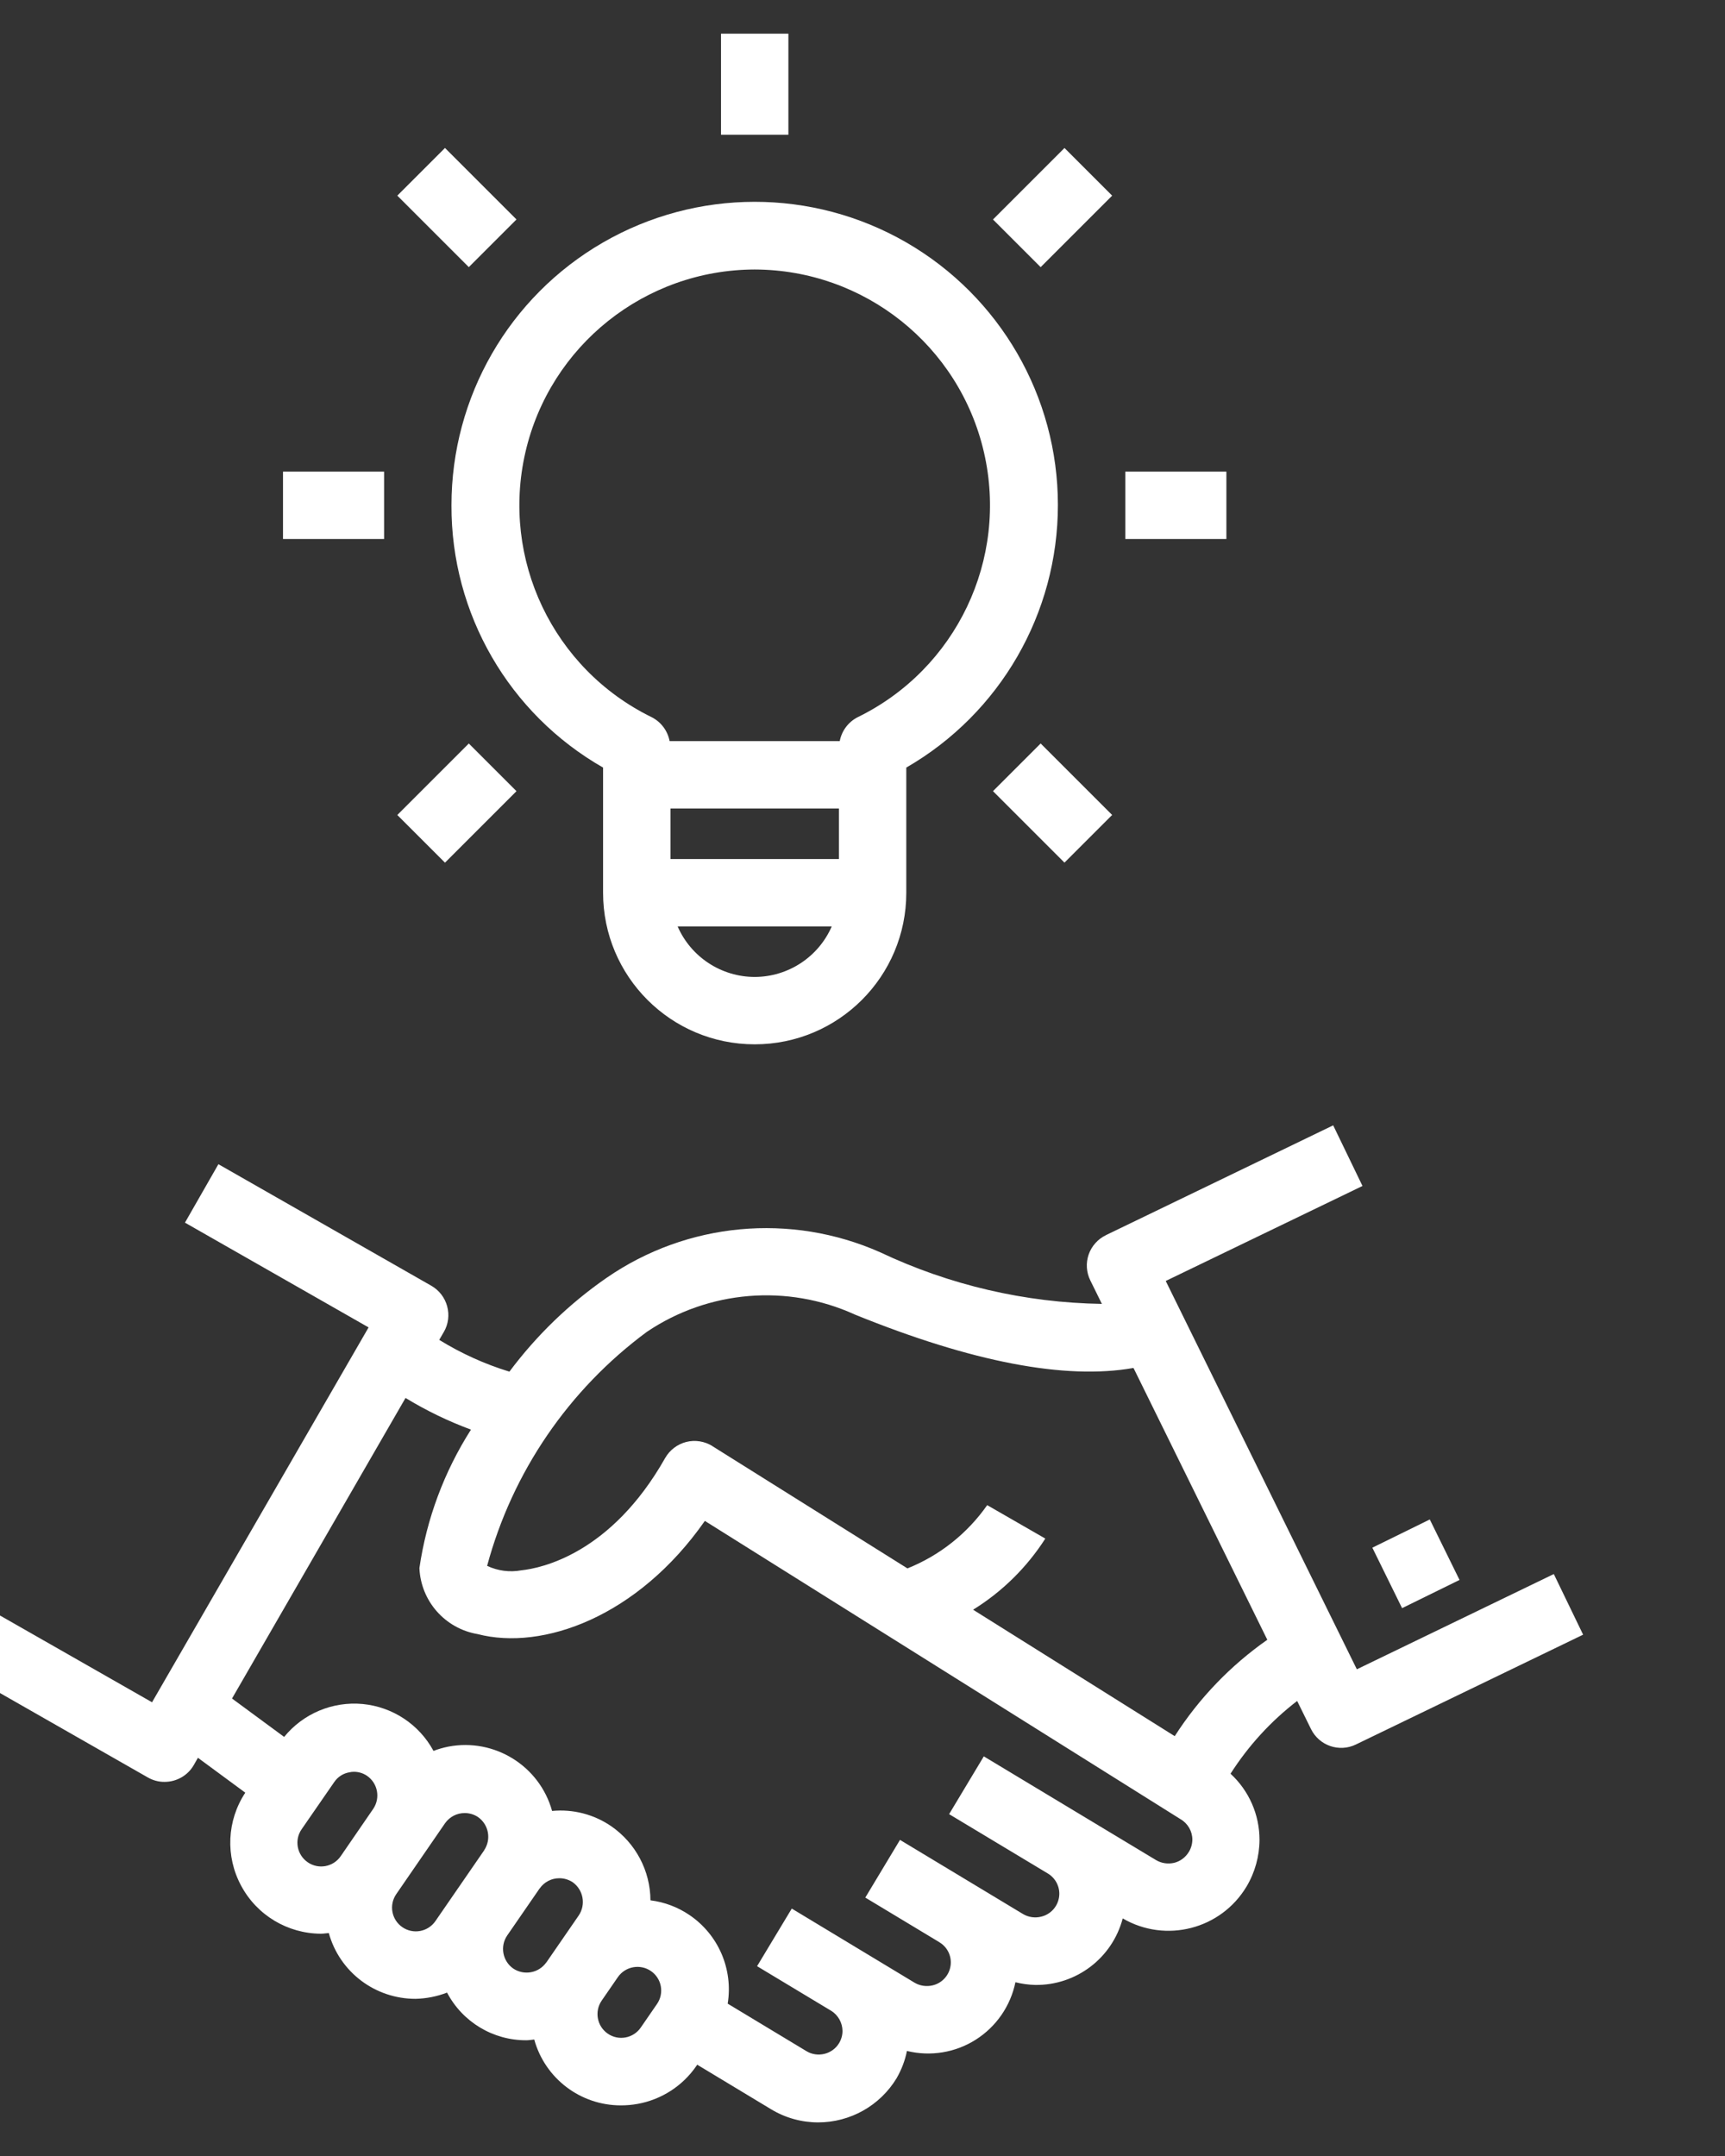 <?xml version="1.0" encoding="UTF-8"?>
<svg width="40pt" height="50pt" version="1.1" viewBox="15 0 80 100" xmlns="http://www.w3.org/2000/svg">
 <rect x="15" y="0" width="80" height="100" fill="#333333" stroke="none"/>
 <g fill="#fff">
  <path d="m77.926 77.426-8.863-18.012 9.125-4.406-1.359-2.812-10.543 5.094h0.004c-0.375 0.18-0.664 0.504-0.801 0.895-0.137 0.395-0.109 0.828 0.074 1.199l0.539 1.094c-3.559-0.055-7.066-0.871-10.281-2.394-4.148-1.84-8.953-1.395-12.688 1.184-1.727 1.195-3.25 2.668-4.508 4.352-1.141-0.348-2.234-0.844-3.254-1.473l0.211-0.367 0.004-0.004c0.207-0.359 0.262-0.785 0.152-1.188-0.109-0.402-0.371-0.742-0.73-0.949l-9.879-5.641-1.551 2.711 8.516 4.859-10.043 17.387-8.527-4.867-1.551 2.711 9.879 5.641c0.238 0.137 0.508 0.211 0.781 0.207 0.559 0 1.078-0.297 1.355-0.781l0.191-0.336 2.195 1.617v0.004c-0.852 1.293-0.926 2.949-0.191 4.312 0.73 1.367 2.152 2.219 3.699 2.227 0.121 0 0.242-0.023 0.367-0.031 0.5 1.809 2.148 3.055 4.027 3.051 0.496-0.012 0.992-0.109 1.457-0.289 0.719 1.367 2.137 2.219 3.68 2.211 0.121 0 0.242-0.023 0.363-0.035 0.5 1.809 2.148 3.059 4.023 3.055 0.262 0 0.523-0.023 0.781-0.07 1.105-0.203 2.082-0.836 2.715-1.758l0.039-0.059 3.438 2.074c0.656 0.395 1.406 0.602 2.172 0.602 1.488 0 2.867-0.777 3.637-2.047 0.227-0.395 0.391-0.82 0.48-1.266 1.094 0.266 2.246 0.078 3.191-0.523 0.949-0.602 1.613-1.562 1.84-2.664 0.297 0.074 0.605 0.117 0.914 0.125 1.902 0.027 3.578-1.246 4.062-3.086 1.996 1.164 4.555 0.504 5.742-1.477 0.391-0.656 0.598-1.406 0.602-2.168 0-1.168-0.488-2.277-1.344-3.066 0.828-1.297 1.871-2.438 3.09-3.375l0.641 1.301c0.379 0.773 1.309 1.094 2.082 0.719l10.539-5.094-1.359-2.812zm-45.609 6.461-1.516 2.207c-0.344 0.5-1.031 0.629-1.531 0.281-0.5-0.344-0.629-1.031-0.281-1.531l1.512-2.188c0.164-0.242 0.418-0.406 0.707-0.453 0.066-0.016 0.137-0.023 0.207-0.023 0.219 0 0.434 0.066 0.613 0.191 0.492 0.344 0.617 1.016 0.289 1.516zm5.141 1.93-2.266 3.289c-0.348 0.5-1.031 0.625-1.531 0.281-0.504-0.344-0.629-1.031-0.285-1.531l2.266-3.293c0.211-0.297 0.551-0.473 0.914-0.469 0.223 0 0.438 0.066 0.617 0.188 0.496 0.352 0.617 1.031 0.281 1.535zm4.387 3.019-1.508 2.188h-0.004c-0.348 0.492-1.027 0.617-1.531 0.281-0.496-0.348-0.621-1.031-0.281-1.531l1.508-2.188h0.004c0.207-0.297 0.551-0.473 0.914-0.469 0.219 0 0.434 0.066 0.617 0.188 0.488 0.352 0.613 1.027 0.281 1.531zm3.625 4.113-0.754 1.094c-0.344 0.5-1.031 0.629-1.531 0.281-0.5-0.344-0.625-1.031-0.281-1.531l0.754-1.094c0.348-0.496 1.031-0.621 1.531-0.277s0.625 1.027 0.281 1.527zm24.66-7.047c-0.152 0.25-0.395 0.43-0.676 0.5-0.289 0.066-0.59 0.023-0.844-0.129l-7.984-4.809-1.609 2.68 4.574 2.75c0.383 0.227 0.594 0.668 0.523 1.109-0.07 0.441-0.398 0.797-0.836 0.898-0.285 0.07-0.586 0.023-0.836-0.125l-5.703-3.438-1.609 2.676 3.422 2.062h-0.004c0.391 0.223 0.602 0.664 0.535 1.105-0.066 0.445-0.398 0.805-0.836 0.906-0.281 0.066-0.582 0.023-0.832-0.125l-5.695-3.438-1.609 2.672 3.438 2.07-0.004-0.004c0.324 0.203 0.523 0.555 0.527 0.938 0 0.199-0.055 0.391-0.156 0.562-0.148 0.25-0.395 0.43-0.68 0.5s-0.586 0.027-0.836-0.125l-3.652-2.203c0.258-1.598-0.43-3.199-1.77-4.109-0.539-0.367-1.16-0.602-1.812-0.684-0.008-1.375-0.688-2.656-1.82-3.438-0.805-0.551-1.773-0.801-2.742-0.707-0.582-2.094-2.676-3.391-4.809-2.984-0.234 0.047-0.469 0.113-0.691 0.199-0.664-1.23-1.898-2.043-3.289-2.176-1.391-0.129-2.758 0.445-3.637 1.527l-2.418-1.781 8.047-13.941c0.961 0.586 1.977 1.078 3.035 1.469-1.242 1.949-2.059 4.137-2.391 6.422 0.066 1.531 1.188 2.805 2.699 3.062 3.019 0.781 7.426-0.797 10.539-5.25l22.062 13.836c0.336 0.195 0.547 0.559 0.547 0.949-0.004 0.203-0.059 0.398-0.164 0.57zm-0.656-5.379-9.348-5.863v0.004c1.352-0.836 2.496-1.965 3.352-3.301l-2.695-1.551c-0.922 1.316-2.207 2.336-3.699 2.934l-9.047-5.672v-0.004c-0.363-0.223-0.801-0.293-1.215-0.188-0.41 0.105-0.762 0.375-0.973 0.742-2.512 4.445-5.742 5.113-6.672 5.211-0.535 0.098-1.09 0.027-1.586-0.207 1.172-4.352 3.785-8.176 7.41-10.855 2.856-1.926 6.512-2.231 9.645-0.801 5.434 2.207 9.766 3.035 12.922 2.477l6.203 12.602 0.004 0.004c-1.707 1.195-3.168 2.715-4.293 4.469z"/>
  <path d="m78.645 71.785 2.664-1.309 1.379 2.805-2.664 1.309z"/>
  <path d="m28.125 21.875h4.688v3.125h-4.688z"/>
  <path d="m67.188 21.875h4.688v3.125h-4.688z"/>
  <path d="m48.438 1.562h3.125v4.688h-3.125z"/>
  <path d="m33.426 9.074 2.211-2.211 3.316 3.316-2.211 2.211z"/>
  <path d="m61.051 36.695 2.211-2.211 3.316 3.316-2.211 2.211z"/>
  <path d="m33.426 37.801 3.316-3.316 2.211 2.211-3.316 3.316z"/>
  <path d="m61.051 10.18 3.316-3.316 2.211 2.211-3.316 3.316z"/>
  <path d="m35.938 23.438c-0.02 5.027 2.668 9.672 7.031 12.164v5.805c0 3.883 3.148 7.031 7.031 7.031s7.031-3.148 7.031-7.031v-5.805c4.352-2.512 7.031-7.156 7.031-12.18 0-5.027-2.684-9.668-7.035-12.18-4.356-2.512-9.715-2.508-14.066 0.008-4.352 2.516-7.027 7.164-7.023 12.188zm14.062 21.875c-1.551-0.004-2.953-0.922-3.574-2.344h7.148c-0.621 1.422-2.023 2.34-3.574 2.344zm3.906-5.469h-7.812v-2.344h7.812zm-3.906-27.344c5.086 0.012 9.492 3.527 10.633 8.48 1.141 4.957-1.281 10.043-5.848 12.281-0.438 0.219-0.75 0.633-0.84 1.113h-7.891c-0.09-0.48-0.402-0.895-0.84-1.113-4.566-2.238-6.988-7.324-5.848-12.281 1.141-4.953 5.547-8.469 10.633-8.48z"/>
 </g>
</svg>
